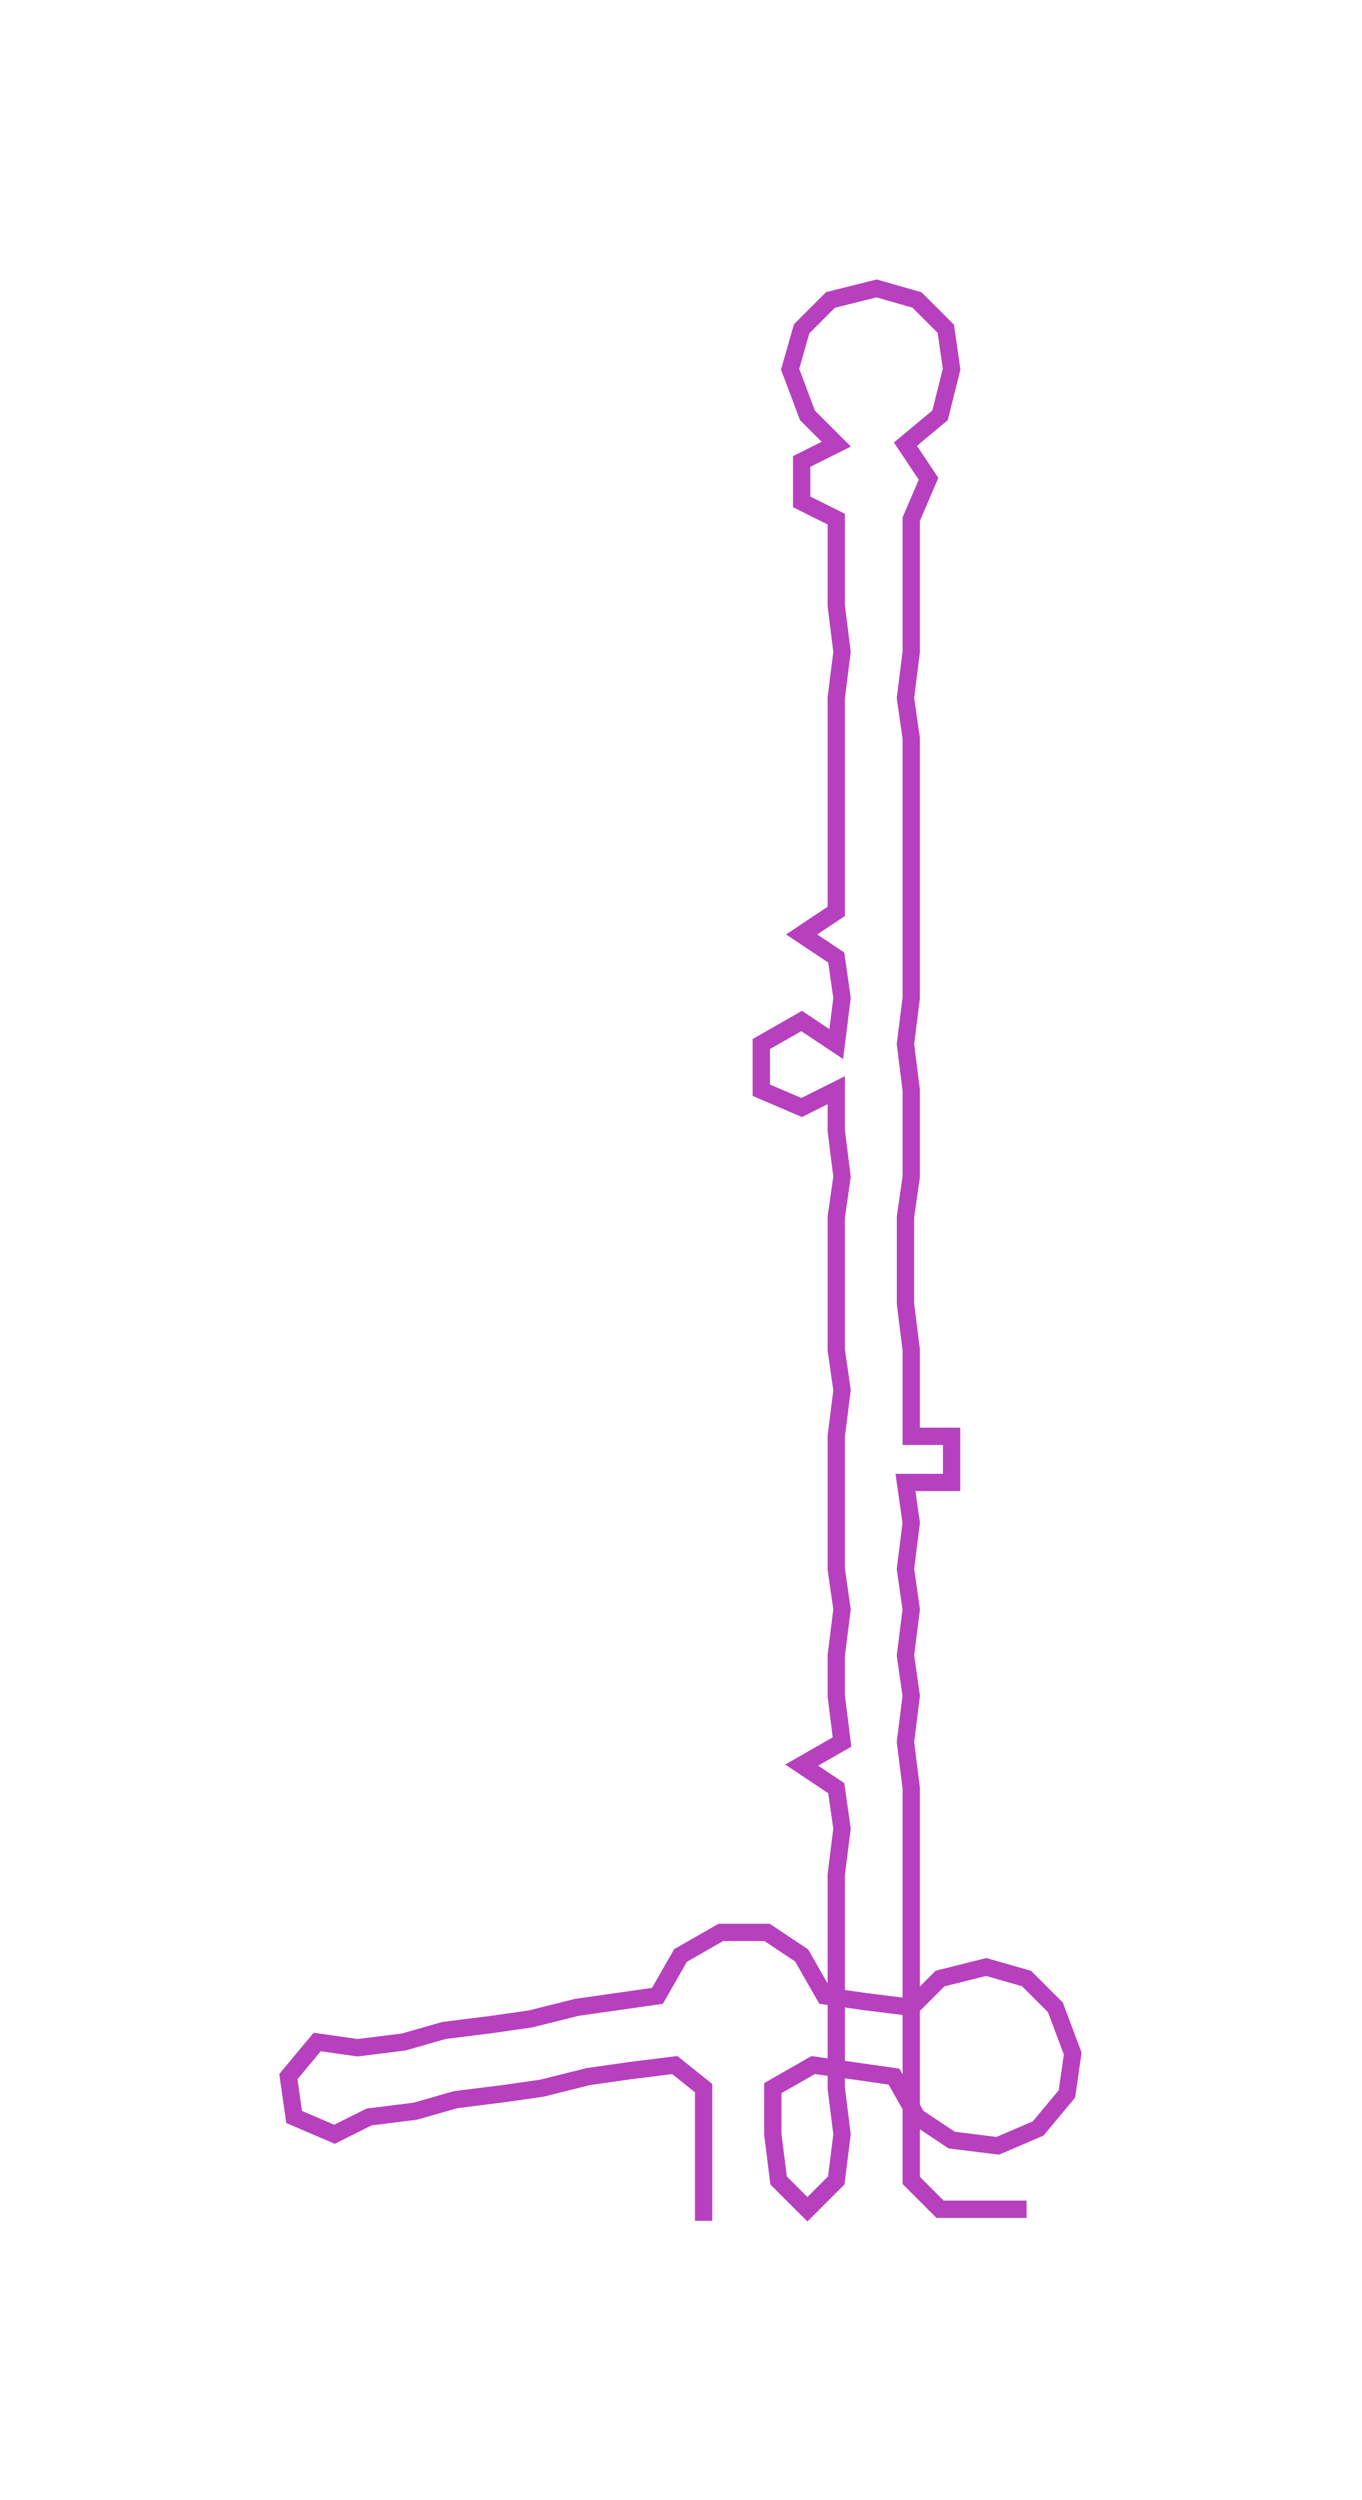 <ns0:svg xmlns:ns0="http://www.w3.org/2000/svg" width="163.463px" height="300px" viewBox="0 0 236.16 433.42"><ns0:path style="stroke:#b740bf;stroke-width:3px;fill:none;" d="M122 385 L122 385 L122 378 L122 370 L122 362 L117 358 L109 359 L102 360 L94 362 L87 363 L79 364 L72 366 L64 367 L58 370 L51 367 L50 360 L55 354 L62 355 L70 354 L77 352 L85 351 L92 350 L100 348 L107 347 L114 346 L118 339 L125 335 L133 335 L139 339 L143 346 L150 347 L158 348 L163 343 L171 341 L178 343 L183 348 L186 356 L185 363 L180 369 L173 372 L165 371 L159 367 L155 360 L148 359 L141 358 L134 362 L134 370 L135 378 L140 383 L145 378 L146 370 L145 362 L145 355 L145 347 L145 340 L145 332 L145 325 L146 317 L145 310 L139 306 L146 302 L145 294 L145 287 L146 279 L145 272 L145 264 L145 257 L145 249 L146 241 L145 234 L145 226 L145 219 L145 211 L146 204 L145 196 L145 189 L139 192 L132 189 L132 181 L139 177 L145 181 L146 173 L145 166 L139 162 L145 158 L145 151 L145 143 L145 136 L145 128 L145 121 L146 113 L145 105 L145 98 L145 90 L139 87 L139 80 L145 77 L140 72 L137 64 L139 57 L144 52 L152 50 L159 52 L164 57 L165 64 L163 72 L157 77 L161 83 L158 90 L158 98 L158 105 L158 113 L157 121 L158 128 L158 136 L158 143 L158 151 L158 158 L158 166 L158 173 L157 181 L158 189 L158 196 L158 204 L157 211 L157 219 L157 226 L158 234 L158 241 L158 249 L165 249 L165 257 L157 257 L158 264 L157 272 L158 279 L157 287 L158 294 L157 302 L158 310 L158 317 L158 325 L158 332 L158 340 L158 347 L158 355 L158 362 L158 370 L158 378 L163 383 L171 383 L178 383" /></ns0:svg>